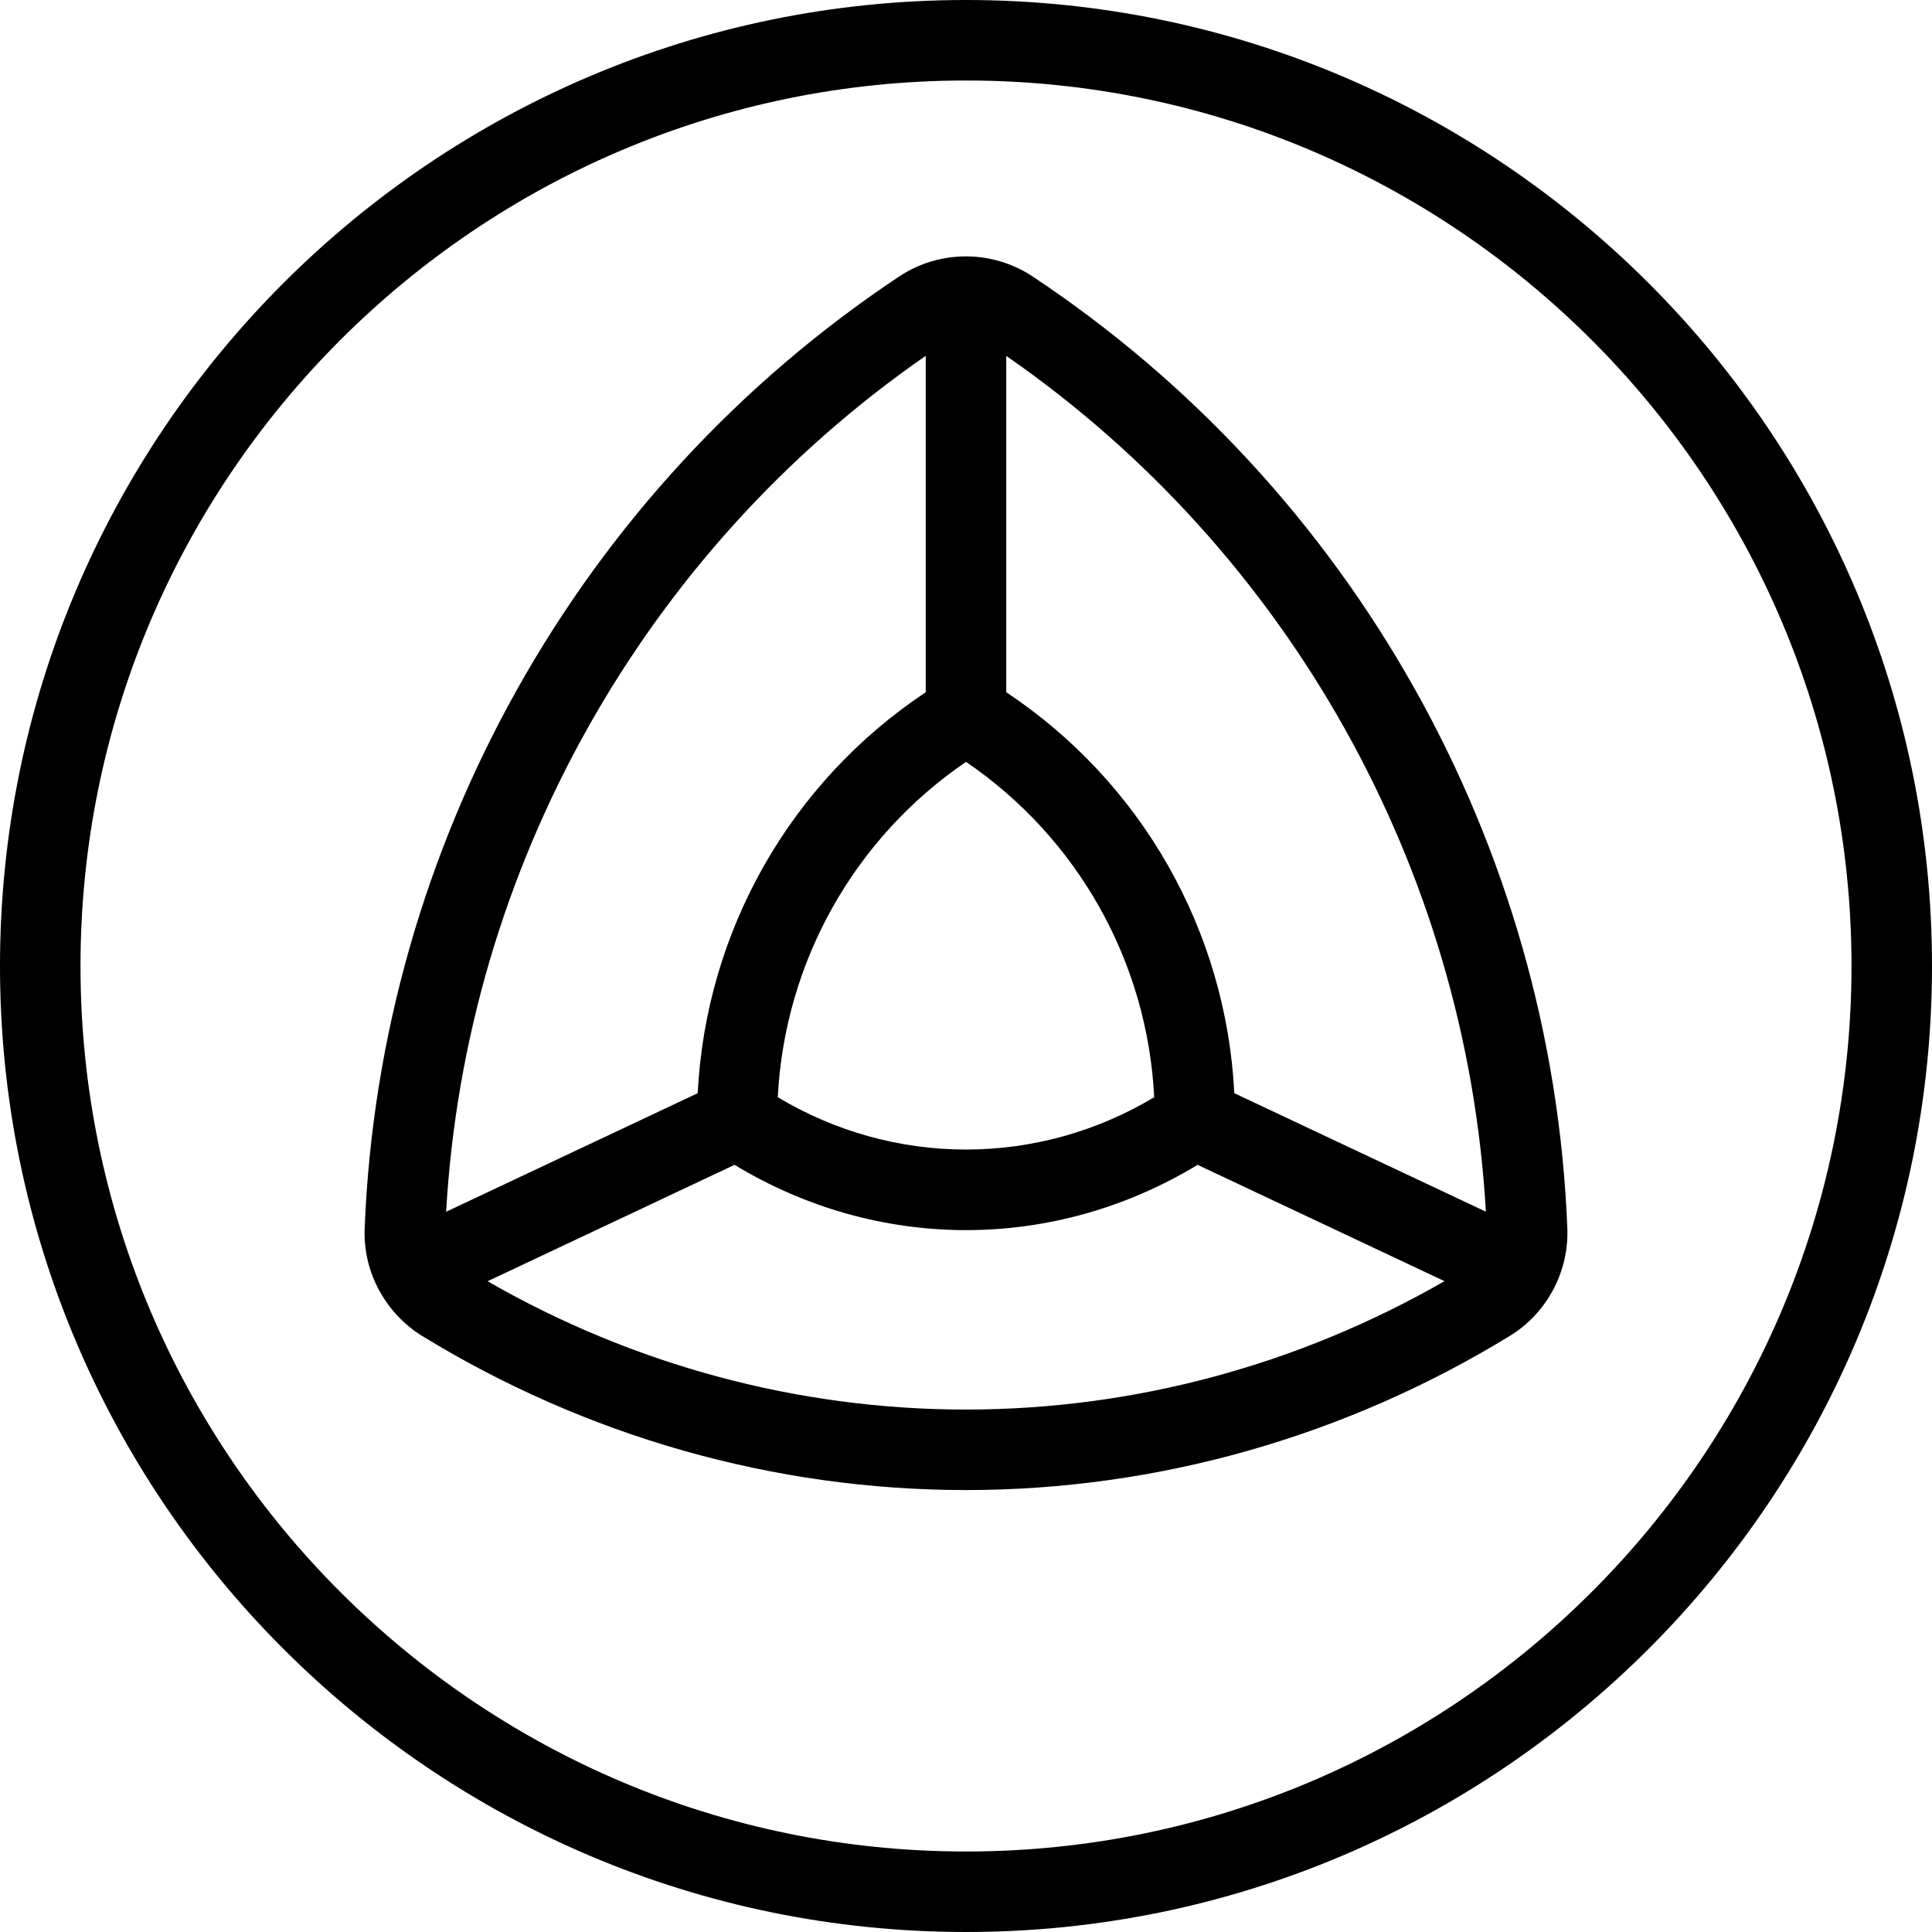 <?xml version="1.0" encoding="utf-8"?>
<!-- Generator: Adobe Illustrator 22.1.0, SVG Export Plug-In . SVG Version: 6.00 Build 0)  -->
<svg version="1.1" id="Layer_1" xmlns="http://www.w3.org/2000/svg" xmlns:xlink="http://www.w3.org/1999/xlink" x="0px" y="0px"
	 viewBox="0 0 24 24" style="enable-background:new 0 0 24 24;" xml:space="preserve">
<g>
	<title>science-earth</title>
	<path d="M12,24C5.383,24,0,18.617,0,12C0,5.383,5.383,0,12,0c6.617,0,12,5.383,12,12C24,18.617,18.617,24,12,24z M12,1
		C5.935,1,1,5.935,1,12s4.935,11,11,11s11-4.935,11-11S18.065,1,12,1z"/>
	<path d="M11.999,18.51c-2.379,0-4.718-0.664-6.766-1.921c-0.215-0.136-0.392-0.324-0.515-0.546
		c-0.009-0.014-0.018-0.03-0.024-0.042c-0.002-0.006-0.005-0.011-0.007-0.017c-0.11-0.215-0.167-0.469-0.157-0.723
		c0.187-4.766,2.67-9.188,6.642-11.828c0.247-0.163,0.533-0.248,0.827-0.248c0.003,0,0.006,0,0.009,0
		c0.291,0.002,0.573,0.087,0.816,0.247c3.977,2.639,6.461,7.061,6.646,11.828c0.01,0.254-0.047,0.509-0.163,0.737
		c-0.004,0.008-0.008,0.015-0.012,0.023c-0.123,0.231-0.303,0.427-0.523,0.565C16.72,17.845,14.379,18.51,11.999,18.51z
		 M6.057,15.916c1.814,1.043,3.862,1.594,5.942,1.594c2.08,0,4.128-0.551,5.945-1.595l-3.067-1.445
		c-0.876,0.531-1.867,0.811-2.876,0.811s-2.001-0.28-2.876-0.811L6.057,15.916z M11.5,4.42C7.994,6.85,5.785,10.791,5.542,15.053
		l3.125-1.473c0.103-2.018,1.151-3.862,2.833-4.981V4.42z M18.458,15.052c-0.242-4.261-2.45-8.201-5.958-10.631v4.178
		c1.683,1.119,2.732,2.963,2.833,4.981L18.458,15.052z M9.662,13.63c0.711,0.426,1.516,0.65,2.338,0.65s1.627-0.224,2.338-0.65
		C14.254,11.95,13.39,10.411,12,9.464C10.611,10.412,9.747,11.95,9.662,13.63z"/>
</g>
</svg>
